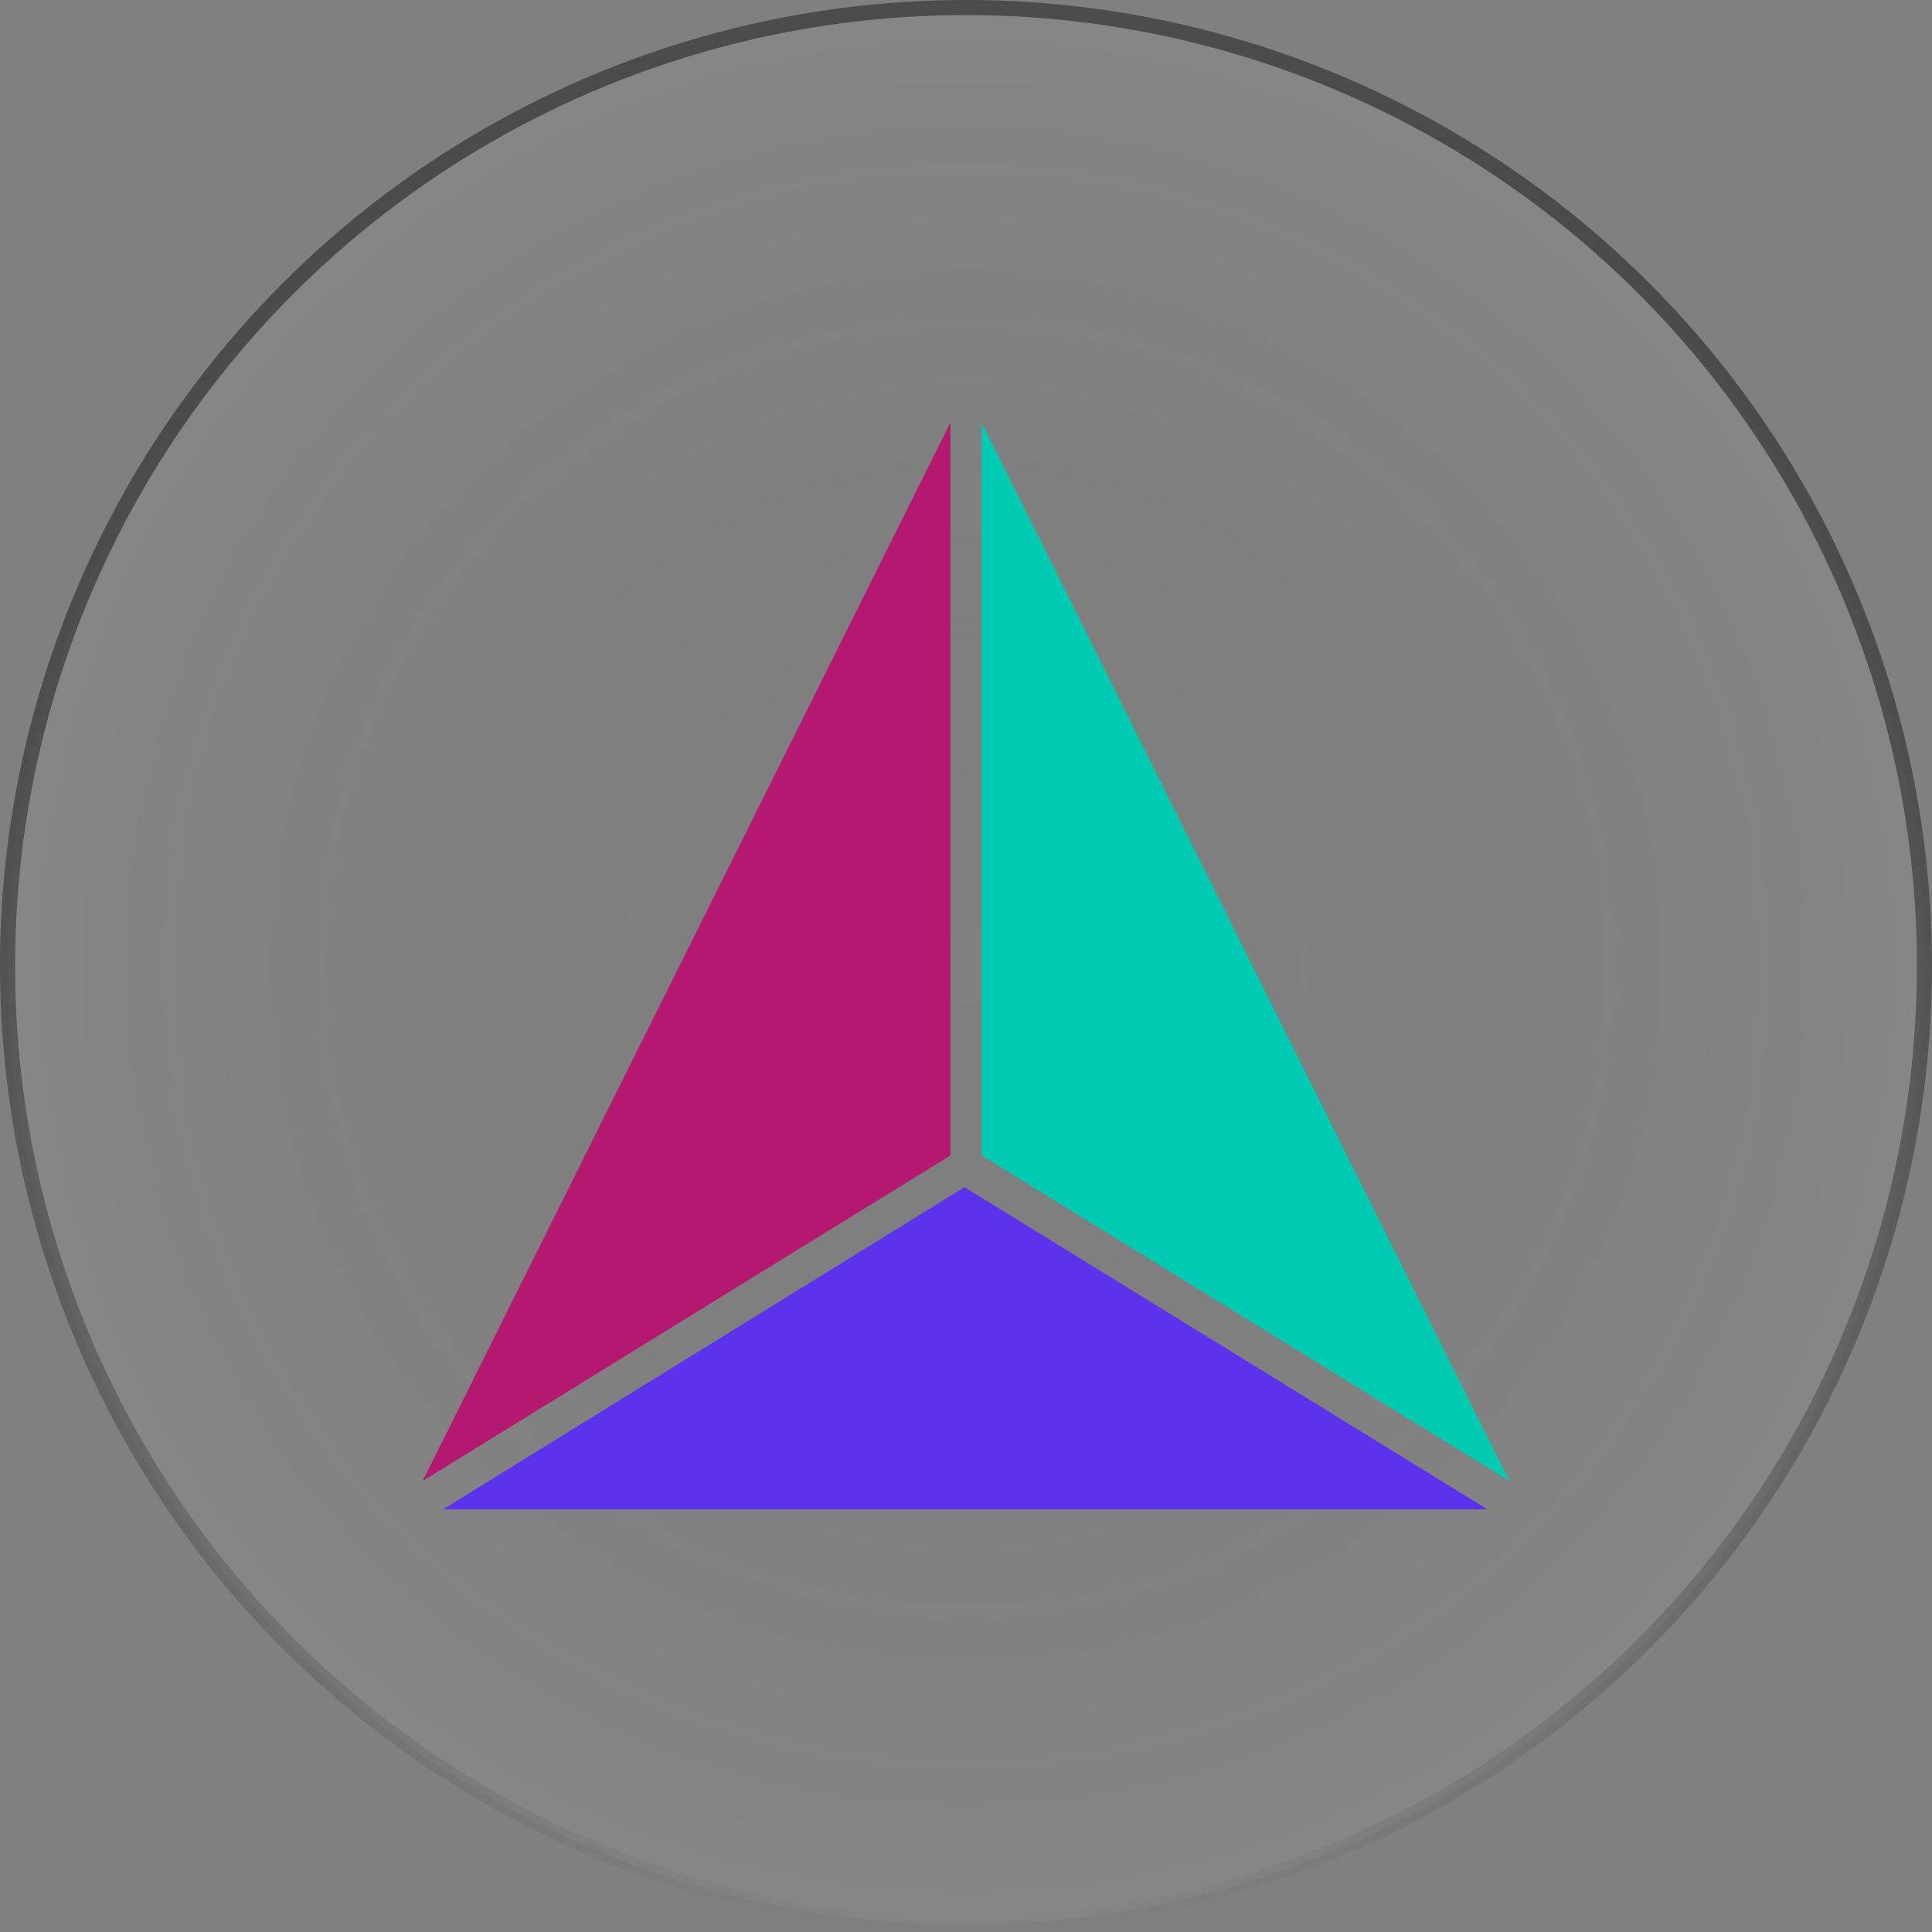 <svg width="64" height="64" viewBox="0 0 64 64" fill="none" xmlns="http://www.w3.org/2000/svg">
<rect x="0" y="0" width="64" height="64" fill="#808080" stroke="none"/>
<circle cx="32" cy="32" r="31.75" fill="url(#paint0_radial_16369_164249)" fill-opacity="0.05" stroke="url(#paint1_linear_16369_164249)" stroke-width="0.5"/>
<g clip-path="url(#clip0_16369_164249)">
<path d="M31.483 14V38.277L14 49.06L31.483 14Z" fill="#B41870"/>
<path d="M32.517 14V38.277L50 49.06L32.517 14Z" fill="#00CAB2"/>
<path d="M31.949 39.327L14.673 50H49.276L31.949 39.327Z" fill="#5D32ED"/>
</g>
<defs>
<radialGradient id="paint0_radial_16369_164249" cx="0" cy="0" r="1" gradientUnits="userSpaceOnUse" gradientTransform="translate(32 32) rotate(90) scale(32)">
<stop stop-opacity="0"/>
<stop offset="1" stop-color="white"/>
</radialGradient>
<linearGradient id="paint1_linear_16369_164249" x1="32" y1="0" x2="32" y2="64" gradientUnits="userSpaceOnUse">
<stop stop-color="#4B4C4D"/>
<stop offset="1" stop-opacity="0"/>
</linearGradient>
<clipPath id="clip0_16369_164249">
<rect width="36" height="36" fill="white" transform="translate(14 14)"/>
</clipPath>
</defs>
</svg>

